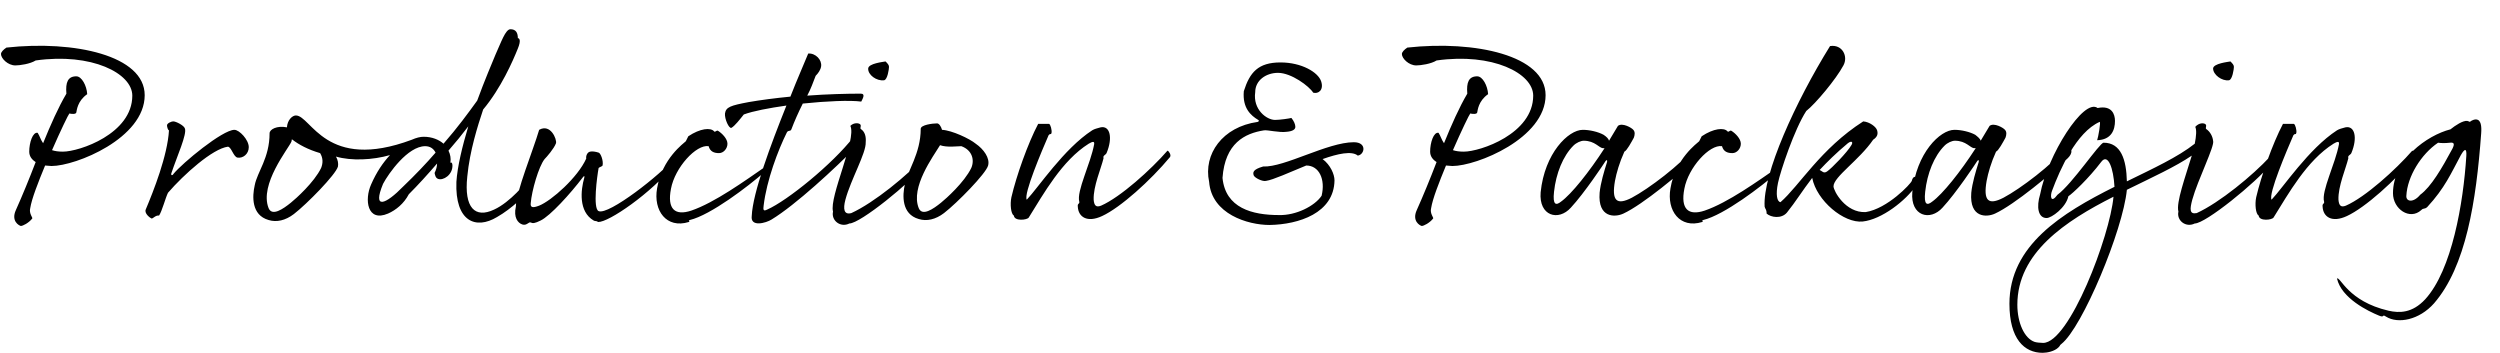 <svg xmlns="http://www.w3.org/2000/svg" version="1.2" baseProfile="tiny" width="504.5" height="71.3" viewBox="8 0.7 504.5 71.3"><path d="M37.2 19.9c0 8.7-13.9 14.3-18.8 14.3-.5 0-.9-.1-1.3-.1-1.4 3.4-2.7 6.7-3 8.6-.3 1.1.6 2 .4 2.1-.7.9-1.9 1.5-2.3 1.5-.4-.1-2-1-1-3.2 1.3-2.9 2.7-6.3 4-9.7-.8-.5-1.3-1.2-1.3-2.1 0-1.8.7-4 1.7-3.8.4.6.6 1.4 1.1 2.1 1.5-3.7 3.1-7.3 4.7-10-.2-2.3.3-3.5 2-3.5 1.1 0 2.1 1.9 2.2 3.6-2 1.4-2.1 3.3-2.2 3.7-.1.4-1 .3-1.4.2-.2.2-1.8 3.5-3.5 7.4.6.2 1.3.3 2.2.3 3.3 0 14-3.6 14-11.3 0-4.5-8.2-8.7-19.5-7.1-1.1.7-3.2 1-4.1 1-1.5 0-2.9-1.4-2.9-2.3 0-.4.5-.9 1.1-1.3 13.7-1.5 27.9 1.6 27.9 9.6zm4.5 6.1c0-.4.8-.8 1.3-.8s2.1.8 2.3 1.4c.5 1.1-1.6 5.7-2.7 9-.2.5.2.6.4.2 1.8-2.2 9.9-8.9 12.3-8.9 1 0 2.9 2 2.9 3.5 0 1.4-1.2 2.3-2.3 2.1-.8-.2-1.2-2.1-1.9-2.2-3.1.4-8.9 5.6-12.1 9.3-.5 1-1.2 3.7-1.8 4.6-.7-.1-1.2.6-1.5.6-.3-.1-1.5-1-1.2-1.8 1.6-3.8 4.4-10.9 4.7-16-.2 0-.4-.7-.4-1zm24.2.4c.1-1.5 1.1-2.4 1.8-2.4 3.1 0 6 11.4 23.4 4.9.9-.4 1.7-.6 2.4-.6 1.7 0 3.1.6 4 1.4 2.8-3.2 5-6.2 6.8-8.7 1.5-4.1 3-7.6 3.7-9.3 1.1-2.4 2-5.1 3-5.1 1.1 0 1.5.7 1.5 1.8.3 0 .7.4 0 2.1-1 2.5-3.4 8-7 12.3-1.1 3.3-2.7 8.3-3.2 13.5-.7 6.4 1.6 8.5 5.4 6.7 3.3-1.5 6.6-5.6 6.6-5.8.2-.1.5-.2.7-.1.4.2.9.9.4 1.4-1.3 1.5-4.1 4.3-7.1 6-4.3 2.6-8.5.9-8.2-7.1.2-3.1 1.2-7.2 2.4-11.2-1.3 1.7-2.6 3.3-4 4.9.4.8.5 1.6.4 2.3-.1.4.3-.3.4.6.1 2-1.9 3.2-2.9 2.8-.5-.2-.6-.7-.7-1.2.3-.6.5-1.3.5-1.9-1.9 2.2-3.8 4.3-5.7 6.2-1 1.9-2.6 3.2-4.2 3.9-4.2 1.8-4.8-2.8-3.4-5.9 1.1-2.5 2.4-4.4 3.8-5.9-3.5 1-7.8 1.2-10.9.3.4.7.5 1.4.4 2-.4 1.6-6.3 7.6-8.9 9.6-1.7 1.3-3.5 1.7-5.1 1.2-3.5-1-3.3-4.8-2.8-7 .5-2.7 3-5.5 3-10.5 0-.8 1.5-1.6 3.5-1.2zm1 2.4c0 .2-.1.4-.1.5-.6 1.4-6.5 8.6-4.6 13.4.7 1.7 2.9.2 4.5-1.1 1-.8 4.7-4.1 6.1-7 .4-1 .4-2-.2-3-2.4-.7-4.3-1.7-5.7-2.8zm29 2.7c-.4-.8-1.1-1.3-2.1-1.3-3.5 0-7.4 5.5-8.5 7.6-2.2 5.3.5 4.2 4.1.5 2.4-2.3 4.6-4.6 6.5-6.8zm24.3-1.9c-.4 1.1-1.9 2.8-2.3 3.2-1.2 1.5-2.6 6.4-2.8 8.9-.1.9.4 1 1.7.5 2.5-1 7.8-5.7 9.5-9.5-.1-.5.2-1.3.8-1.4.4-.1 1.1 0 1.7.2.4.1 1 1.6.8 2.6-.1.2-.6.3-.8.5-.3 1.6-1.2 8.2 0 8.7 2 .9 12.6-7.4 15.3-10.7.5.1.5.7 0 1.3-4.7 5.8-13.3 11.7-15.4 11.6-.4-.3-.6-.1-.9-.3-3.1-1.8-2.6-6.2-1.9-8.6.1-.4 0-.5-.3-.1-2.5 3.3-6.6 7.8-8.5 8.7-1.2.6-1.6.6-2 .4s-.8.7-1.7.4c-.9-.3-1.8-1.4-1.3-3.6 0-2.9 3.5-11.4 4.7-15.5 2.3-1.3 3.6 1.9 3.4 2.7zm23.2 9.2c-.8 4.1.8 5.5 4.1 4.4 4.7-1.6 10.8-6 15-8.9.6-.3.3.7-.2 1.1-3.3 2.9-10.9 8.7-15.1 9.7-.5.2.2.3-.2.4-4.5 1.4-7.2-2.3-6.4-6.8 1-6 5.4-9.1 5.8-9.5l.5-1c2.4-1.6 4.5-1.8 5.2-1 .2.3.5-.3.8-.1.8.5 1.9 1.6 1.9 2.6s-.8 1.9-1.7 1.9c-1 0-1.8-.3-2.1-1.4-2.5-.4-6.8 4.3-7.6 8.6zm26.6-17.2c-.9 1.8-1.7 3.6-2.3 5.2-.2.5-.6.1-.9.6-1.8 3.6-4.1 9.7-4.7 14.8-.1.8-.1 1.2.7.8 4.1-1.8 13.2-9.2 17.4-14.6.6.1 1.6.9.7 1.8-4.3 4.4-12.4 11.9-17.2 14.8-1.1.7-4.3 1.6-4-.7.2-4.7 3.8-14.3 7-22.3-3.5.5-6.7 1.1-8.6 1.8-.8 1-1.8 2.3-2.5 2.7-.5.2-1.4-1.8-1.3-2.9.2-1.3 1.1-1.6 4.8-2.3 2.3-.4 5.3-.8 8.4-1.1 1.4-3.6 2.8-6.7 3.6-8.7 1.5-.1 2.8 1.3 2.6 2.6-.1.7-.6 1.4-1.1 1.9-.5 1.3-1 2.7-1.7 4 4-.3 8-.4 10.8-.4 1 0 .4 1 .1 1.6-2.3-.3-7-.1-11.8.4zm11.6 4.2c.3.4-.2.8.2 1 .7.5 1 1.4.9 2.6.1 2.2-3 7.5-4.1 11.6-.5 1.9-.3 3.1 1.2 2.7 4.6-2.1 11.3-7.6 14.8-11.4.7-.2 1 .6.2 1.5-3.1 3.8-13.2 12-15.4 12-1.8.9-3.7-.6-3.3-2.4-.8-3 4.8-14.6 3.5-17.3.7-.7 1.7-.6 2-.3zm1.6-11.3c.1-1 3-1.3 3.5-1.4.4.4.7.7.7 1.1 0 .4-.3 2.6-1 2.7-1.5.2-3.3-1.1-3.2-2.4zm13.9 11.1c.4 0 .8.6 1 1.3 2 .1 5.6 1.8 6.8 2.8 1.6 1.1 2.9 2.9 2.5 4.4-.4 1.6-6.3 7.6-8.9 9.6-1.7 1.3-3.5 1.7-5.1 1.2-3.5-1-3.3-4.8-2.8-7 .5-2.7 3.2-6.2 3.2-11.2 0-.8 2.4-1.1 3.3-1.1zm.6 4.4c-1.4 2.3-6 8.5-4.3 12.7.7 1.7 2.9.2 4.5-1.1 1-.8 4.7-4.1 6.1-7 .7-1.6.2-3.6-2-4.4-.8 0-2.9.3-4.3-.2zm22-4.3c.3.1.6 1.3.5 1.8s-.2 0-.6.5c-1.3 3-5.1 11.9-4.4 13 2.3-2.4 7.5-10.3 13.2-14 .5-.3 1-.4 1.7-.6 1.9-.4 2.5 2.1 1.2 5.2-.2.4-.8.5-.6 1-.5 2.1-2.1 5.7-2 8.4.1 1.2.5 1.6 1.5 1.2 3.9-1.7 10.1-7.3 13.4-11.1.3.1.8.9.5 1.3-3.9 4.7-10 10.2-13.7 11.9-3 1.4-4.8.2-4.9-1.9-.1-.7.4-.5.3-1-.6-2.1 2.3-7.7 3-11.6.1-.7-.4-.5-1.1-.1-5.4 3.4-9.1 10.1-12.1 14.9-.3.5-2.9.8-3-.4-.6-.3-.8-2.3-.5-3.7 1-4.3 3.3-10.8 5.4-14.8h2.2zm46.2-10.3c-2.4 0-4.6 1.5-4.6 3.9-.5 3.5 2.3 5.6 4 5.6 1 0 3-.3 3.3-.4.5.6.8 1.3.8 1.8s-.5.9-1.8 1c-1.4.2-3.8-.4-4.5-.3-3.9.6-7.9 2.6-8.4 9.6.6 6.1 6 7.5 11.4 7.5 3.4.1 7.2-1.8 8.6-3.9.8-3.3-.5-6.1-3.1-6.1-3.4 1.4-6.7 2.9-8.1 3.1-.7.2-2.3-.6-2.5-1.1-.2-.6-.2-1.2 1.9-1.8 4.3.2 13-4.9 18.3-4.9 2.7 0 2.2 2.5.8 2.7-1.2-1-4-.4-7.1.7 1.6 1.2 2.4 3.1 2.4 4.3-.1 6.6-7.2 8.9-13.1 9-4.4 0-11.7-2.2-12.2-8.7-1.2-5.6 2.7-11.1 9.8-12.1.3-.1.3-.3.1-.4-1.5-.9-3.2-2.4-2.9-5.8 1.2-3.8 2.9-5.8 7.4-5.8 4.3 0 7.6 2 8.2 3.8.6 1.8-.6 2.6-1.6 2.3-.8-1.3-4.4-4-7.1-4zm54 4.5c0 8.7-13.9 14.3-18.8 14.3-.5 0-.9-.1-1.3-.1-1.4 3.4-2.7 6.7-3 8.6-.3 1.1.6 2 .4 2.1-.7.9-1.9 1.5-2.3 1.5-.4-.1-2-1-1-3.2 1.3-2.9 2.7-6.3 4-9.7-.8-.5-1.3-1.2-1.3-2.1 0-1.8.7-4 1.7-3.8.4.6.6 1.4 1.1 2.1 1.5-3.7 3.1-7.3 4.7-10-.2-2.3.3-3.5 2-3.5 1.1 0 2.1 1.9 2.2 3.6-2 1.4-2.1 3.3-2.2 3.7-.1.4-1 .3-1.4.2-.2.2-1.8 3.5-3.5 7.4.6.2 1.3.3 2.2.3 3.3 0 14-3.6 14-11.3 0-4.5-8.2-8.7-19.5-7.1-1.1.7-3.2 1-4.1 1-1.5 0-2.9-1.4-2.9-2.3 0-.4.5-.9 1.1-1.3 13.7-1.5 27.9 1.6 27.9 9.6zm12.8 9.2l1.8-3c.9-.7 2.8.4 3.1.8.4.4.3 1.1.1 1.6-.5.9-1.4 2.6-1.9 2.8-1 2.2-1.6 4.3-1.9 5.9-.7 4 .3 5 3.4 3.4 3.4-1.8 9.9-6.7 12.7-10.2 1.3.1 1.3 1.2.3 2.2-3.1 3-10.8 9.4-14.7 11.2-1.7.8-5.2.9-4.8-4.2.2-2 .9-4.3 1.5-6.2.1-.4-.1-.5-.3-.2-.3.5-4.3 6.5-7 9.4-2.5 2.8-6.5 1.7-6.1-3.1.8-7.9 5.6-12.6 8.5-12.6 1.4 0 3.1.4 4.2 1 .6.4 1 .8 1.1 1.2zm-.9 1.5h-.3c-.8 0-1.6-1.5-3.9-1.5-.6 0-1.5.4-2.1 1-2.1 2.1-3.5 5.6-3.9 9.3-.3 2.7.4 2.8 1.4 2 2.1-1.5 5.7-6 8.8-10.8zm16.1 8.2c-.8 4.1.8 5.5 4.1 4.4 4.7-1.6 10.8-6 15-8.9.6-.3.3.7-.2 1.1-3.3 2.9-10.9 8.7-15.1 9.7-.5.2.2.3-.2.4-4.5 1.4-7.2-2.3-6.4-6.8 1-6 5.4-9.1 5.8-9.5l.5-1c2.4-1.6 4.5-1.8 5.2-1 .2.3.5-.3.8-.1.8.5 1.9 1.6 1.9 2.6s-.8 1.9-1.7 1.9c-1 0-1.8-.3-2.1-1.4-2.5-.4-6.8 4.3-7.6 8.6zm32.1-24.9c-1.5 2.8-5.6 7.7-7.5 9.2-2.4 3.7-5.2 12.1-5.7 14.5-.5 2.4-.2 3.8.5 3.9 3.8-3.3 8.1-10.8 16.7-16.3 1.3.1 2.6 1.1 2.8 1.8.2.7.1 1.3-.8 1.9-2.8 4.1-8 7.5-8 9.4 0 .9 2.4 5.4 6.5 5.2 4.4-.7 9.1-5.7 9.3-6.3.4-1.7 1.8-.4.9.9-2.1 3.1-7 6.9-10.8 7.3-3.8.4-9.3-4.2-10.2-8.8-2 2.6-3.4 4.9-5.1 7-1.1 1.3-3.2 1-4.1.2 0-.9-.3-.9-.4-1.4-.4-6.6 6.2-21.1 13.2-32.4 2.5-.4 3.7 2.1 2.7 3.9zm-4.8 21.1c.5.2.8.8 1.5.3.9-.6 4.1-3.9 4.9-5.3.4-.6.1-1-.7-.4-2.4 2-4.2 3.8-5.7 5.4zm32.5-5.9l1.8-3c.9-.7 2.8.4 3.1.8.4.4.3 1.1.1 1.6-.5.9-1.4 2.6-1.9 2.8-1 2.2-1.6 4.3-1.9 5.9-.7 4 .3 5 3.4 3.4 3.4-1.8 9.9-6.7 12.7-10.2 1.3.1 1.3 1.2.3 2.2-3.1 3-10.8 9.4-14.7 11.2-1.7.8-5.2.9-4.8-4.2.2-2 .9-4.3 1.5-6.2.1-.4-.1-.5-.3-.2-.3.5-4.3 6.5-7 9.4-2.5 2.8-6.5 1.7-6.1-3.1.8-7.9 5.6-12.6 8.5-12.6 1.4 0 3.1.4 4.2 1 .5.4 1 .8 1.1 1.2zm-1 1.5h-.3c-.8 0-1.6-1.5-3.9-1.5-.6 0-1.5.4-2.1 1-2.1 2.1-3.5 5.6-3.9 9.3-.3 2.7.4 2.8 1.4 2 2.1-1.5 5.7-6 8.8-10.8zm46.4-4.8c.3.4-.2.8.2 1 .7.5 1.2 1.4 1.3 2.3.4 1-3.1 7.9-4.2 11.9-.5 1.9-.6 3 .9 2.7 4.6-2.1 11.3-7.6 14.8-11.4.7-.2 1 .6.2 1.5-3.1 3.8-13.2 12-15.4 12-1.8.9-3.7-.6-3.3-2.4-.5-1.8 1.4-7 2.7-11.3-3.2 2.2-8 4.4-13.1 6.9-.8 8.2-9 27.8-13.2 31.1-.5.4-.1.2-.6.7-.8.8-2.3 1.1-3.2 1.1-3.7 0-6.7-2.8-6.7-9.9 0-11.8 10.6-18.3 21.2-23.6-.2-3.7-1.3-6.9-2.7-5-2.5 3.3-5.8 6.4-6.6 6.9-.5 2.3-3.4 4.4-4.4 4.4-1.7 0-2.1-2.2-1.3-4.8 1.5-7.9 8.8-19.5 11.6-17.4 2.9-.6 3.5 1.3 3.5 2.6 0 1.8-.7 3.8-3.6 3.9.2-.5.8-3.8.5-3.7-4.7 2.1-8 9.6-9.6 13.9-.4 1-.3 2.7 1.1.8 3-2.2 8.5-10.5 9.3-10.5 3.5 0 4.6 3.4 4.7 7.8 5.3-2.6 10.3-4.9 13.7-7.6.3-1.5.4-2.8.1-3.4.8-.9 1.8-.8 2.1-.5zm-18.6 14.6c-9.7 4.9-19.4 11.3-19.4 21.8 0 3.6 1.4 6.8 3.5 7.5.3.1 1.1.2 1.7.2 5.3 0 13.5-21.6 14.2-29.5zm20.1-25.9c.1-1 3-1.3 3.5-1.4.4.4.7.7.7 1.1 0 .4-.3 2.6-1 2.7-1.4.2-3.2-1.1-3.2-2.4zm16.3 11.2c.3.1.6 1.3.5 1.8s-.2 0-.6.5c-1.3 3-5.1 11.9-4.4 13 2.3-2.4 7.5-10.3 13.2-14 .5-.3 1-.4 1.7-.6 1.9-.4 2.5 2.1 1.2 5.2-.2.4-.8.5-.6 1-.5 2.1-2.1 5.7-2 8.4.1 1.2.5 1.6 1.5 1.2 3.9-1.7 10.1-7.3 13.4-11.1.3.1.8.9.5 1.3-3.9 4.7-10 10.2-13.7 11.9-3 1.4-4.8.2-4.9-1.9-.1-.7.4-.5.3-1-.6-2.1 2.3-7.7 3-11.6.1-.7-.4-.5-1.1-.1-5.4 3.4-9.1 10.1-12.1 14.9-.3.5-2.9.8-3-.4-.6-.3-.8-2.3-.5-3.7 1-4.3 3.3-10.8 5.4-14.8h2.2zm19.1 37.7c2.2.5 4.8.5 7.4-2.3 5.4-5.9 7.7-19.4 8.3-28.9.1-1.6-.3-1.6-1.1-.2-2 3.7-3.2 6.6-6.8 10.5-.6.5-.7.1-1.2.6-2.3 2.1-5.7-.2-5.7-3.4 0-6.8 6.9-11.7 11.6-12.9 1-.8 2.5-1.8 3.4-1.7.2.1.4.1.5.2.5-.4 1-.5 1.2-.5 1.1 0 1.2 1.4 1.1 2.8-1 13.8-3.1 26.9-9.5 34.3-3 3.4-7.3 4.2-9.7 2.7-.9-.6-.2.3-1.4-.2-2.2-.9-7.6-3.5-8.5-7.5.7-.4 2.2 4.6 10.4 6.5zm3.6-23.2c-.1 1.2 1.4 1.5 2.8-.2 2.2-1.6 4.4-5.4 6.5-9.3.5-1 .3-1.3-.5-1.2-.9.1-1.7.1-2.4 0-3.4 2.3-6.2 6.8-6.4 10.7z"/></svg>